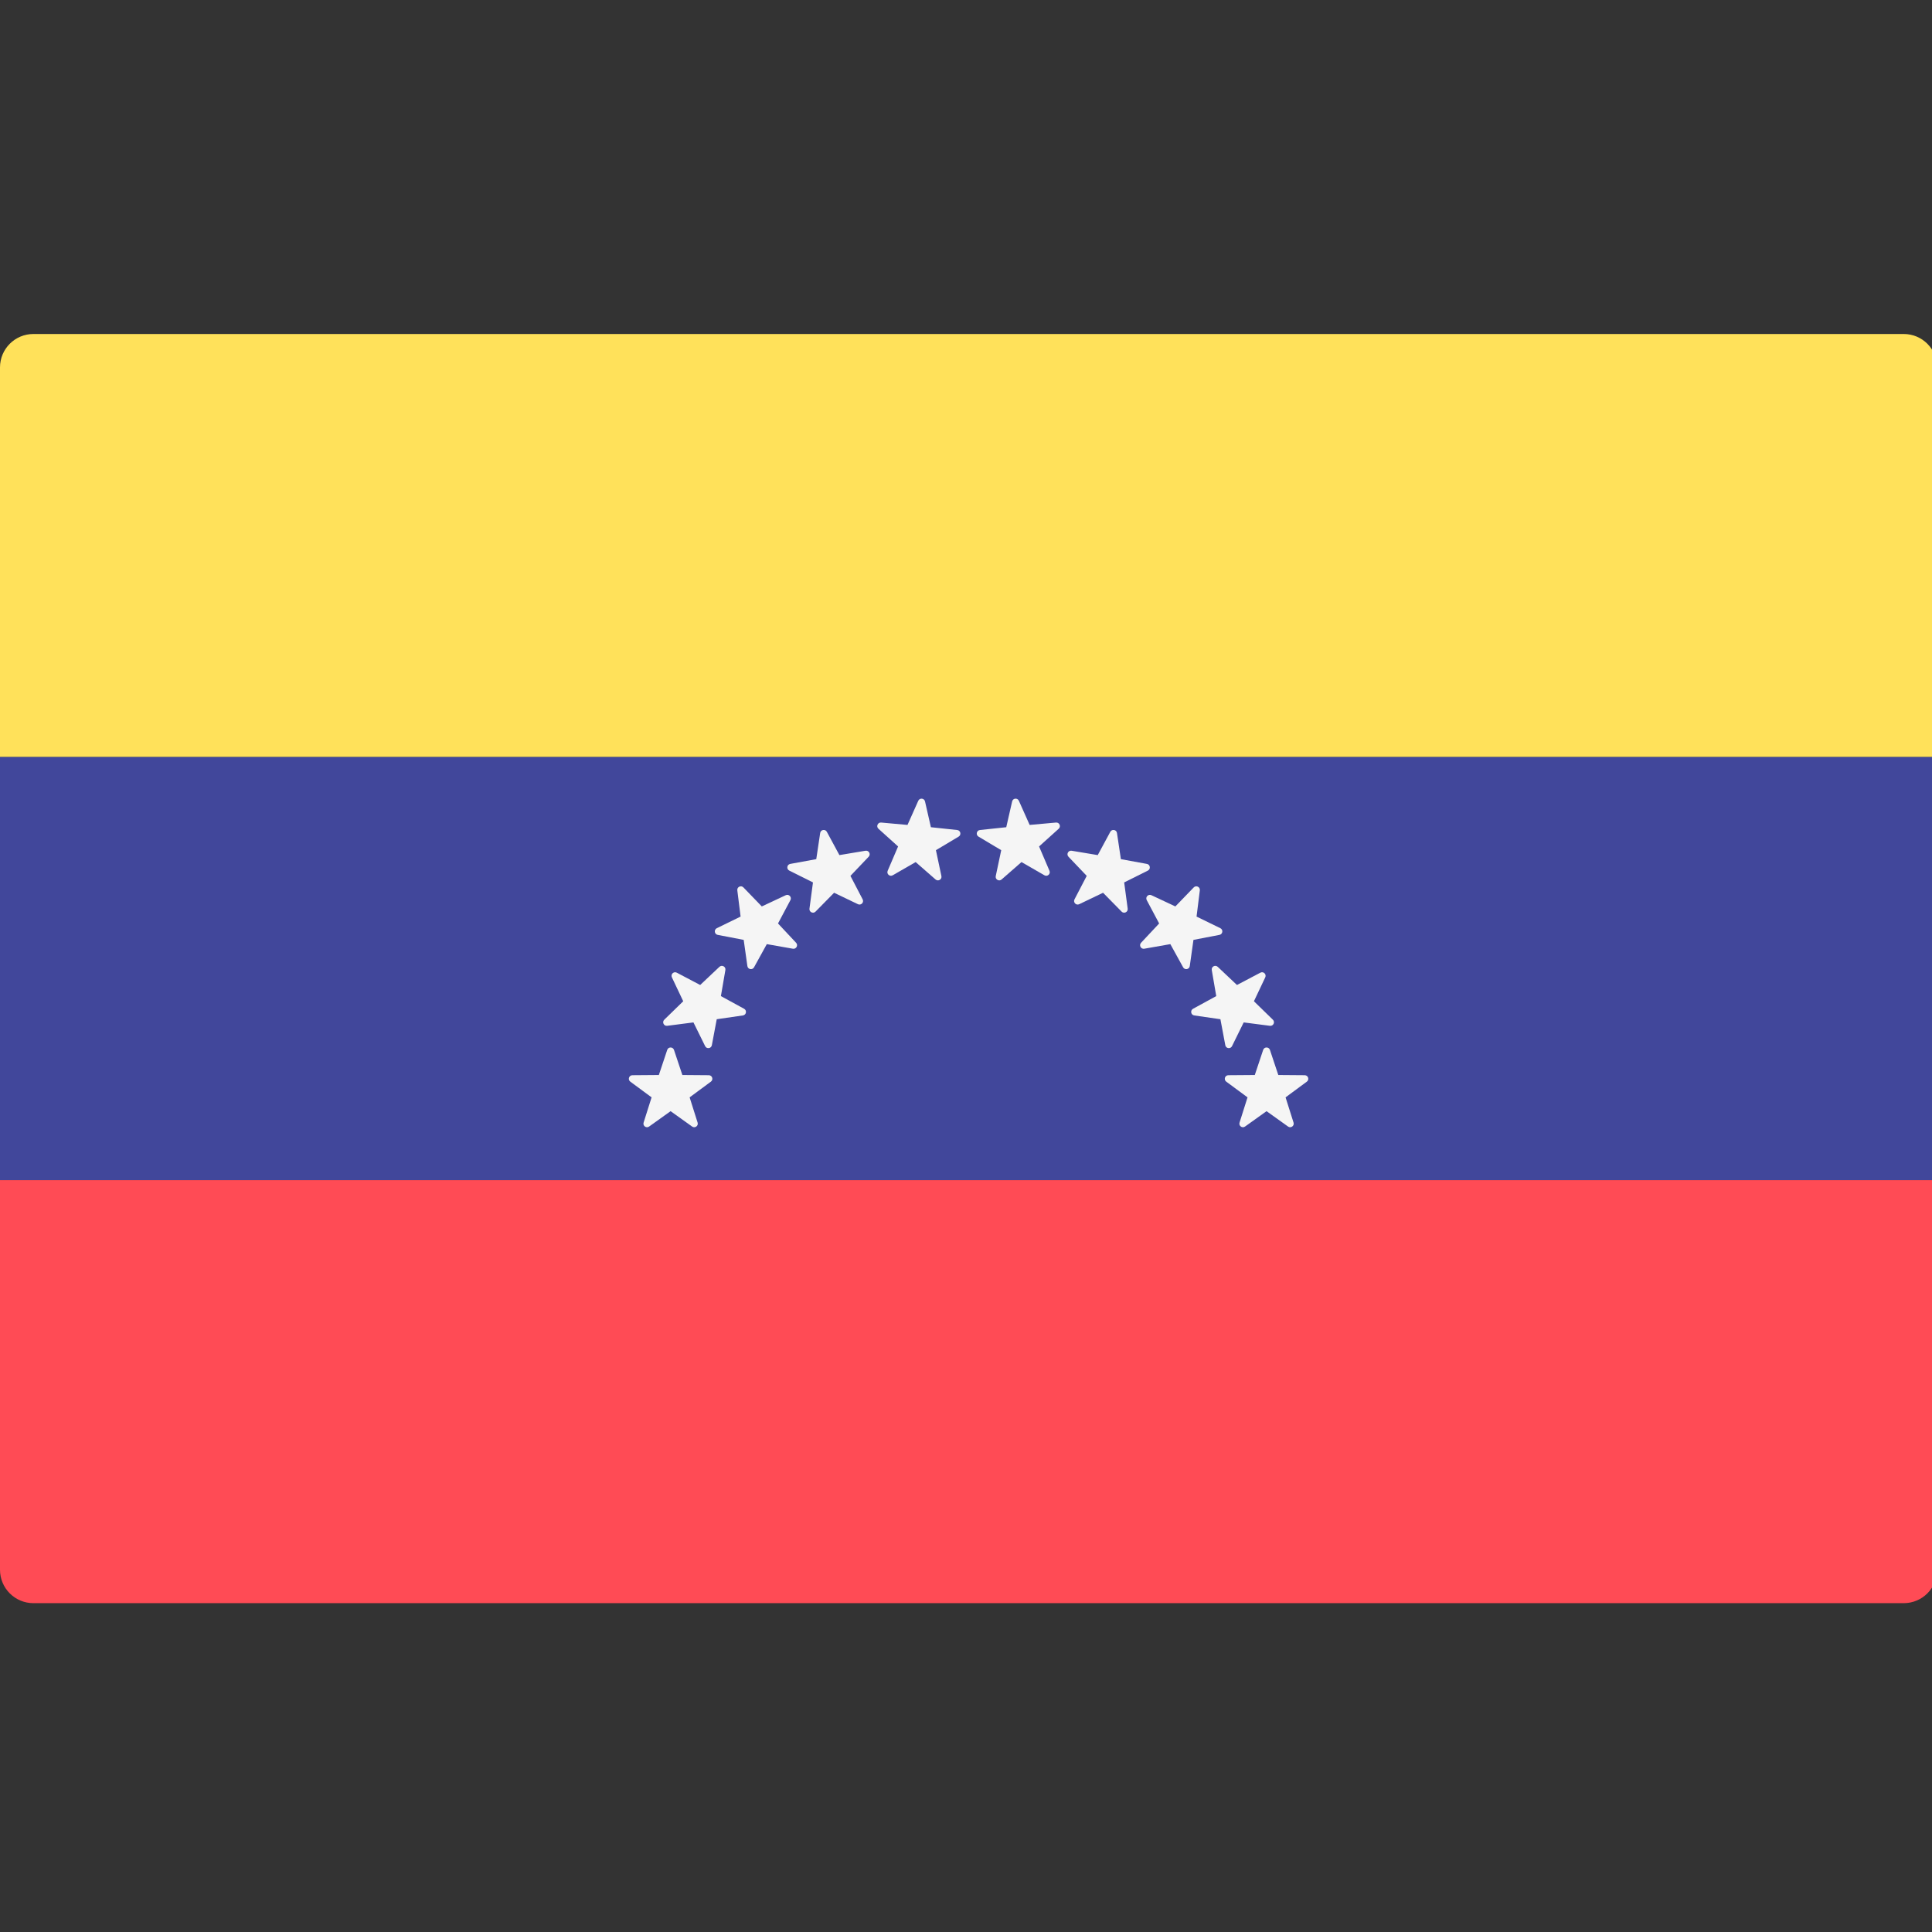<?xml version="1.0" encoding="UTF-8" standalone="no"?>
<!-- Generator: Adobe Illustrator 19.0.0, SVG Export Plug-In . SVG Version: 6.00 Build 0)  -->

<svg
   xmlns:dc="http://purl.org/dc/elements/1.1/"
   xmlns:cc="http://creativecommons.org/ns#"
   xmlns:rdf="http://www.w3.org/1999/02/22-rdf-syntax-ns#"
   xmlns:svg="http://www.w3.org/2000/svg"
   xmlns="http://www.w3.org/2000/svg"
   xmlns:sodipodi="http://sodipodi.sourceforge.net/DTD/sodipodi-0.dtd"
   xmlns:inkscape="http://www.inkscape.org/namespaces/inkscape"
   version="1.1"
   id="Layer_1"
   x="0px"
   y="0px"
   viewBox="0 0 24 24"
   xml:space="preserve"
   sodipodi:docname="es_VE.svg"
   width="24"
   height="24"
   inkscape:version="0.92.1 r15381"><rect x="0" y="0" width="24" height="24" fill="#333333" stroke="none"/><defs
     id="defs63" /><sodipodi:namedview
     pagecolor="#ffffff"
     bordercolor="#666666"
     borderopacity="1"
     objecttolerance="10"
     gridtolerance="10"
     guidetolerance="10"
     inkscape:pageopacity="0"
     inkscape:pageshadow="2"
     inkscape:window-width="1429"
     inkscape:window-height="702"
     id="namedview61"
     showgrid="false"
     inkscape:zoom="20.375"
     inkscape:cx="12"
     inkscape:cy="12"
     inkscape:window-x="0"
     inkscape:window-y="0"
     inkscape:window-maximized="0"
     inkscape:current-layer="Layer_1" /><g
     id="g96"
     transform="scale(0.047)"><path
       id="path2"
       d="M 512,200.093 H 0 V 97.104 c 0,-4.875 3.953,-8.828 8.828,-8.828 h 494.345 c 4.875,0 8.828,3.953 8.828,8.828 z"
       style="fill:#ffe15a"
       inkscape:connector-curvature="0" /><path
       id="path4"
       d="M 503.172,423.725 H 8.828 C 3.953,423.725 0,419.772 0,414.897 V 311.909 h 512 v 102.988 c 0,4.876 -3.953,8.828 -8.828,8.828 z"
       style="fill:#ff4b55"
       inkscape:connector-curvature="0" /><rect
       id="rect6"
       height="111.81"
       width="512"
       style="fill:#41479b"
       y="200.091"
       x="0" /><g
       id="g28"><path
         id="path8"
         d="m 178.14,277.498 2.212,6.633 6.991,0.054 c 0.905,0.007 1.281,1.162 0.553,1.7 l -5.624,4.153 2.109,6.667 c 0.273,0.863 -0.71,1.577 -1.447,1.05 l -5.688,-4.066 -5.688,4.066 c -0.736,0.526 -1.719,-0.188 -1.447,-1.05 l 2.109,-6.667 -5.624,-4.153 c -0.728,-0.537 -0.353,-1.693 0.553,-1.7 l 6.991,-0.054 2.212,-6.633 c 0.287,-0.858 1.502,-0.858 1.788,0 z"
         style="fill:#f5f5f5"
         inkscape:connector-curvature="0" /><path
         id="path10"
         d="m 191.723,256.383 -1.185,6.891 6.136,3.352 c 0.794,0.434 0.579,1.63 -0.317,1.759 l -6.92,1.002 -1.292,6.871 c -0.168,0.889 -1.37,1.055 -1.771,0.243 l -3.091,-6.272 -6.935,0.895 c -0.898,0.116 -1.427,-0.978 -0.778,-1.61 l 5.01,-4.878 -2.994,-6.318 c -0.387,-0.818 0.489,-1.659 1.29,-1.237 l 6.187,3.257 5.085,-4.8 c 0.658,-0.621 1.728,-0.047 1.575,0.845 z"
         style="fill:#f5f5f5"
         inkscape:connector-curvature="0" /><path
         id="path12"
         d="m 208.913,237.903 -3.282,6.174 4.779,5.103 c 0.619,0.661 0.041,1.729 -0.851,1.571 l -6.887,-1.213 -3.377,6.123 c -0.437,0.792 -1.632,0.573 -1.758,-0.323 l -0.974,-6.924 -6.867,-1.32 c -0.889,-0.171 -1.049,-1.375 -0.235,-1.772 l 6.284,-3.066 -0.867,-6.938 c -0.113,-0.898 0.983,-1.422 1.612,-0.771 l 4.858,5.028 6.33,-2.968 c 0.822,-0.384 1.659,0.496 1.235,1.296 z"
         style="fill:#f5f5f5"
         inkscape:connector-curvature="0" /><path
         id="path14"
         d="m 229.598,226.437 -4.824,5.062 3.228,6.202 c 0.418,0.803 -0.427,1.676 -1.244,1.284 l -6.304,-3.025 -4.903,4.986 c -0.634,0.646 -1.726,0.111 -1.606,-0.786 l 0.928,-6.931 -6.257,-3.122 c -0.81,-0.404 -0.64,-1.607 0.25,-1.77 l 6.878,-1.259 1.035,-6.915 c 0.134,-0.895 1.331,-1.105 1.761,-0.308 l 3.322,6.152 6.897,-1.152 c 0.895,-0.147 1.463,0.927 0.839,1.582 z"
         style="fill:#f5f5f5"
         inkscape:connector-curvature="0" /><path
         id="path16"
         d="m 253.374,221.124 -6.004,3.584 1.448,6.84 c 0.188,0.886 -0.861,1.501 -1.542,0.905 l -5.263,-4.602 -6.059,3.49 c -0.785,0.452 -1.693,-0.354 -1.336,-1.187 l 2.751,-6.429 -5.192,-4.683 c -0.672,-0.606 -0.185,-1.719 0.716,-1.637 l 6.964,0.629 2.85,-6.385 c 0.369,-0.826 1.578,-0.708 1.779,0.174 l 1.554,6.817 6.953,0.737 c 0.897,0.097 1.159,1.283 0.381,1.747 z"
         style="fill:#f5f5f5"
         inkscape:connector-curvature="0" /><path
         id="path18"
         d="m 333.86,277.498 -2.212,6.633 -6.991,0.054 c -0.905,0.007 -1.281,1.162 -0.553,1.7 l 5.624,4.153 -2.109,6.667 c -0.273,0.863 0.71,1.577 1.447,1.05 l 5.688,-4.066 5.688,4.066 c 0.736,0.526 1.719,-0.188 1.447,-1.05 l -2.109,-6.667 5.624,-4.153 c 0.728,-0.537 0.353,-1.693 -0.553,-1.7 l -6.991,-0.054 -2.212,-6.633 c -0.287,-0.858 -1.502,-0.858 -1.788,0 z"
         style="fill:#f5f5f5"
         inkscape:connector-curvature="0" /><path
         id="path20"
         d="m 320.277,256.383 1.185,6.891 -6.136,3.352 c -0.794,0.434 -0.579,1.63 0.317,1.759 l 6.92,1.002 1.292,6.871 c 0.168,0.889 1.371,1.055 1.771,0.243 l 3.091,-6.272 6.935,0.895 c 0.898,0.116 1.427,-0.978 0.778,-1.61 l -5.01,-4.878 2.994,-6.318 c 0.387,-0.818 -0.489,-1.659 -1.29,-1.237 l -6.187,3.257 -5.085,-4.8 c -0.658,-0.621 -1.728,-0.047 -1.575,0.845 z"
         style="fill:#f5f5f5"
         inkscape:connector-curvature="0" /><path
         id="path22"
         d="m 303.087,237.903 3.282,6.174 -4.779,5.103 c -0.619,0.661 -0.041,1.729 0.851,1.571 l 6.887,-1.213 3.377,6.123 c 0.437,0.792 1.632,0.573 1.758,-0.323 l 0.974,-6.924 6.867,-1.32 c 0.889,-0.171 1.049,-1.375 0.235,-1.772 l -6.284,-3.066 0.867,-6.938 c 0.113,-0.898 -0.983,-1.422 -1.612,-0.771 l -4.858,5.028 -6.33,-2.968 c -0.822,-0.384 -1.659,0.496 -1.235,1.296 z"
         style="fill:#f5f5f5"
         inkscape:connector-curvature="0" /><path
         id="path24"
         d="m 282.402,226.437 4.824,5.062 -3.228,6.202 c -0.418,0.803 0.427,1.676 1.244,1.284 l 6.304,-3.025 4.903,4.986 c 0.634,0.646 1.726,0.111 1.605,-0.786 l -0.928,-6.931 6.257,-3.122 c 0.81,-0.404 0.64,-1.607 -0.25,-1.77 l -6.878,-1.259 -1.035,-6.915 c -0.134,-0.895 -1.331,-1.105 -1.761,-0.308 l -3.322,6.152 -6.897,-1.152 c -0.894,-0.147 -1.462,0.927 -0.838,1.582 z"
         style="fill:#f5f5f5"
         inkscape:connector-curvature="0" /><path
         id="path26"
         d="m 258.626,221.124 6.004,3.584 -1.448,6.84 c -0.188,0.886 0.861,1.501 1.542,0.905 l 5.263,-4.602 6.059,3.49 c 0.785,0.452 1.693,-0.354 1.336,-1.187 l -2.751,-6.429 5.192,-4.683 c 0.672,-0.606 0.185,-1.719 -0.716,-1.637 l -6.964,0.629 -2.85,-6.385 c -0.369,-0.826 -1.578,-0.708 -1.779,0.174 l -1.554,6.817 -6.953,0.737 c -0.897,0.097 -1.159,1.283 -0.381,1.747 z"
         style="fill:#f5f5f5"
         inkscape:connector-curvature="0" /></g><g
       id="g30" /><g
       id="g32" /><g
       id="g34" /><g
       id="g36" /><g
       id="g38" /><g
       id="g40" /><g
       id="g42" /><g
       id="g44" /><g
       id="g46" /><g
       id="g48" /><g
       id="g50" /><g
       id="g52" /><g
       id="g54" /><g
       id="g56" /><g
       id="g58" /></g></svg>